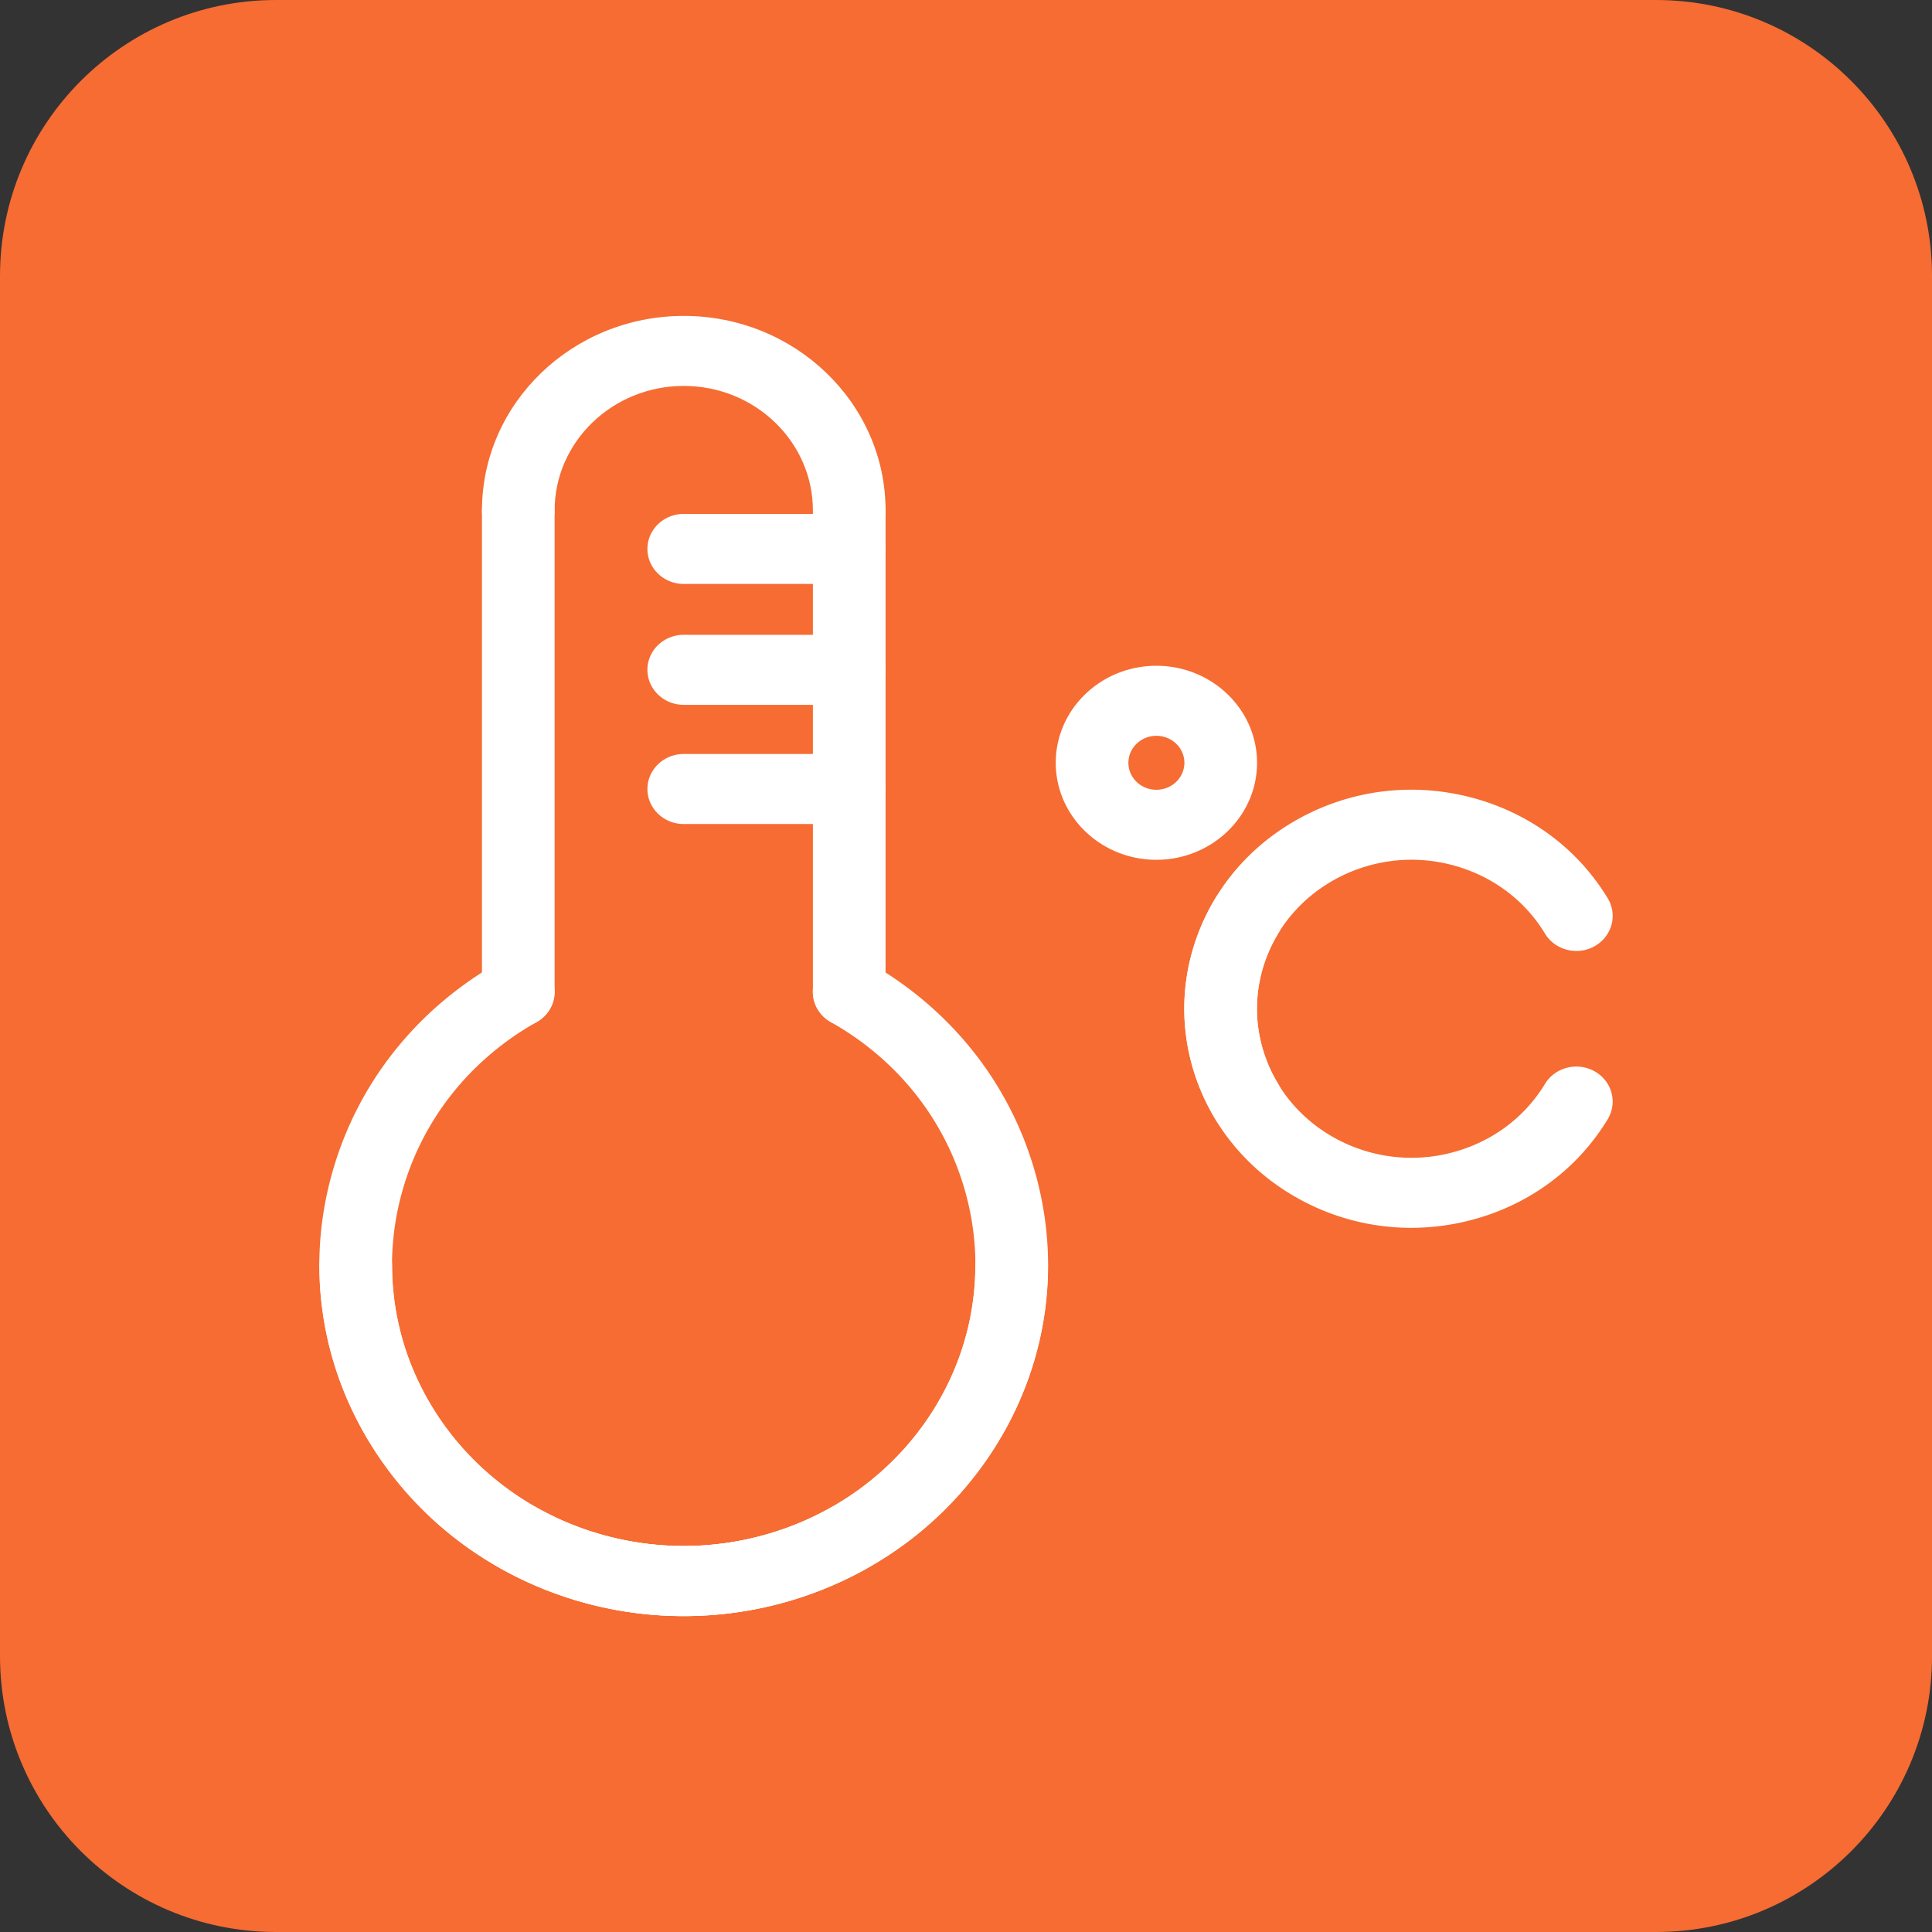 <svg t="1608099859605" class="icon" viewBox="0 0 1024 1024" version="1.1" xmlns="http://www.w3.org/2000/svg" p-id="11511" width="200" height="200"><rect x="0" y="0" width="1024" height="1024" fill="#333333" stroke="none"/><path d="M877.689 0H146.298C65.469 0 0 65.54 0 146.298V877.76c0 80.764 65.469 146.24 146.311 146.24h731.398c80.822 0 146.304-65.476 146.304-146.24V146.298C1023.994 65.54 958.531 0 877.689 0z" fill="#f66c32" p-id="11512" data-spm-anchor-id="a313x.7781069.0.i21" class="selected"></path><path d="M362.387 856.518c-106.458 0-193.079-83.493-193.079-186.106 0-10.257 8.618-18.559 19.249-18.559s19.256 8.302 19.256 18.559c0 82.144 69.333 148.988 154.568 148.988 85.222 0 154.561-66.837 154.561-148.988 0-10.257 8.618-18.559 19.249-18.559s19.256 8.302 19.256 18.559c0.006 102.613-86.608 186.106-193.06 186.106z" fill="#FFFFFF" p-id="11513"></path><path d="M362.735 856.569c-16.45 0-32.989-2.038-49.31-6.161-49.884-12.624-91.698-43.201-117.701-86.131-26.029-42.898-33.164-93.021-20.081-141.111 13.082-48.104 44.814-88.402 89.35-113.476 9.179-5.148 20.972-2.187 26.332 6.664 5.374 8.844 2.271 20.217-6.915 25.384-35.641 20.068-61.044 52.335-71.52 90.84-10.463 38.505-4.748 78.622 16.082 112.979 20.83 34.357 54.29 58.838 94.22 68.946 39.937 10.102 81.57 4.587 117.198-15.482 9.173-5.167 20.984-2.206 26.339 6.651 5.374 8.844 2.284 20.21-6.896 25.39a197.569 197.569 0 0 1-97.097 25.506z" fill="#FFFFFF" p-id="11514"></path><path d="M362.032 856.569a197.388 197.388 0 0 1-97.097-25.513c-9.186-5.18-12.276-16.54-6.909-25.39 5.367-8.857 17.178-11.818 26.339-6.651 35.647 20.081 77.274 25.59 117.217 15.482s73.404-34.583 94.233-68.946c20.83-34.357 26.526-74.474 16.056-112.979-10.476-38.505-35.886-70.772-71.526-90.84-9.186-5.167-12.276-16.533-6.915-25.384 5.361-8.85 17.166-11.818 26.332-6.664 44.53 25.074 76.268 65.372 89.356 113.476 13.082 48.091 5.967 98.213-20.056 141.124-26.01 42.911-67.824 73.494-117.714 86.118-16.333 4.129-32.873 6.167-49.316 6.167zM274.701 544.28c-10.631 0-19.249-8.309-19.249-18.559V271.224c0-10.25 8.618-18.559 19.249-18.559s19.256 8.309 19.256 18.559v254.497c0 10.25-8.625 18.559-19.256 18.559z" fill="#FFFFFF" p-id="11515"></path><path d="M450.105 544.28c-10.624 0-19.249-8.309-19.249-18.559V271.224c0-10.25 8.625-18.559 19.249-18.559 10.631 0 19.256 8.309 19.256 18.559v254.497c0 10.25-8.618 18.559-19.256 18.559z" fill="#FFFFFF" p-id="11516"></path><path d="M450.105 289.093c-10.624 0-19.249-8.309-19.249-18.559 0-36.383-30.706-65.985-68.443-65.985S293.963 234.151 293.963 270.534c0 10.25-8.625 18.559-19.256 18.559s-19.249-8.309-19.249-18.559c0-56.851 47.981-103.097 106.961-103.097 58.973 0 106.954 46.246 106.954 103.097-0.013 10.25-8.631 18.559-19.269 18.559z" fill="#FFFFFF" p-id="11517"></path><path d="M450.105 309.503H362.406c-10.631 0-19.256-8.309-19.256-18.559 0-10.25 8.625-18.559 19.256-18.559h87.699c10.631 0 19.256 8.309 19.256 18.559 0 10.25-8.618 18.559-19.256 18.559zM450.105 373.579H362.406c-10.631 0-19.256-8.309-19.256-18.559 0-10.25 8.625-18.559 19.256-18.559h87.699c10.631 0 19.256 8.309 19.256 18.559 0 10.25-8.618 18.559-19.256 18.559zM450.105 436.751H362.406c-10.631 0-19.256-8.309-19.256-18.559 0-10.25 8.625-18.559 19.256-18.559h87.699c10.631 0 19.256 8.309 19.256 18.559 0 10.257-8.618 18.559-19.256 18.559zM612.891 455.71c-29.409 0-53.329-23.068-53.329-51.419 0-28.358 23.92-51.419 53.329-51.419 29.429 0 53.367 23.068 53.367 51.419 0.006 28.358-23.939 51.419-53.367 51.419z m0-65.714c-8.173 0-14.811 6.419-14.811 14.301s6.638 14.301 14.811 14.301c8.199 0 14.863-6.419 14.863-14.301s-6.664-14.301-14.863-14.301zM660.872 602.453c-6.612 0-13.05-3.296-16.63-9.192-16.256-26.751-20.714-58.012-12.566-88.002 8.16-30.009 27.958-55.148 55.754-70.798 27.764-15.637 60.192-19.914 91.279-12.063 31.112 7.864 57.186 26.932 73.41 53.703 5.374 8.85 2.271 20.217-6.915 25.39-9.16 5.167-20.959 2.187-26.326-6.664-11.037-18.204-28.771-31.17-49.929-36.524a84.08 84.08 0 0 0-62.089 8.205c-18.914 10.644-32.383 27.745-37.931 48.149-5.541 20.391-2.509 41.646 8.541 59.838 5.38 8.844 2.296 20.217-6.877 25.39a19.701 19.701 0 0 1-9.721 2.567z" fill="#FFFFFF" p-id="11518"></path><path d="M747.97 650.776c-21.094 0-41.872-5.38-60.56-15.914-27.777-15.663-47.568-40.795-55.728-70.772-8.167-29.996-3.703-61.257 12.553-88.021 5.374-8.85 17.166-11.805 26.345-6.638 9.179 5.174 12.257 16.546 6.877 25.39-11.057 18.204-14.089 39.453-8.534 59.844 5.554 20.397 19.023 37.499 37.924 48.155a83.989 83.989 0 0 0 62.089 8.212c21.159-5.354 38.892-18.333 49.929-36.537 5.367-8.85 17.166-11.818 26.326-6.664 9.186 5.18 12.289 16.54 6.915 25.39-16.224 26.771-42.298 45.846-73.41 53.709a125.423 125.423 0 0 1-30.725 3.845z" fill="#FFFFFF" p-id="11519"></path></svg>